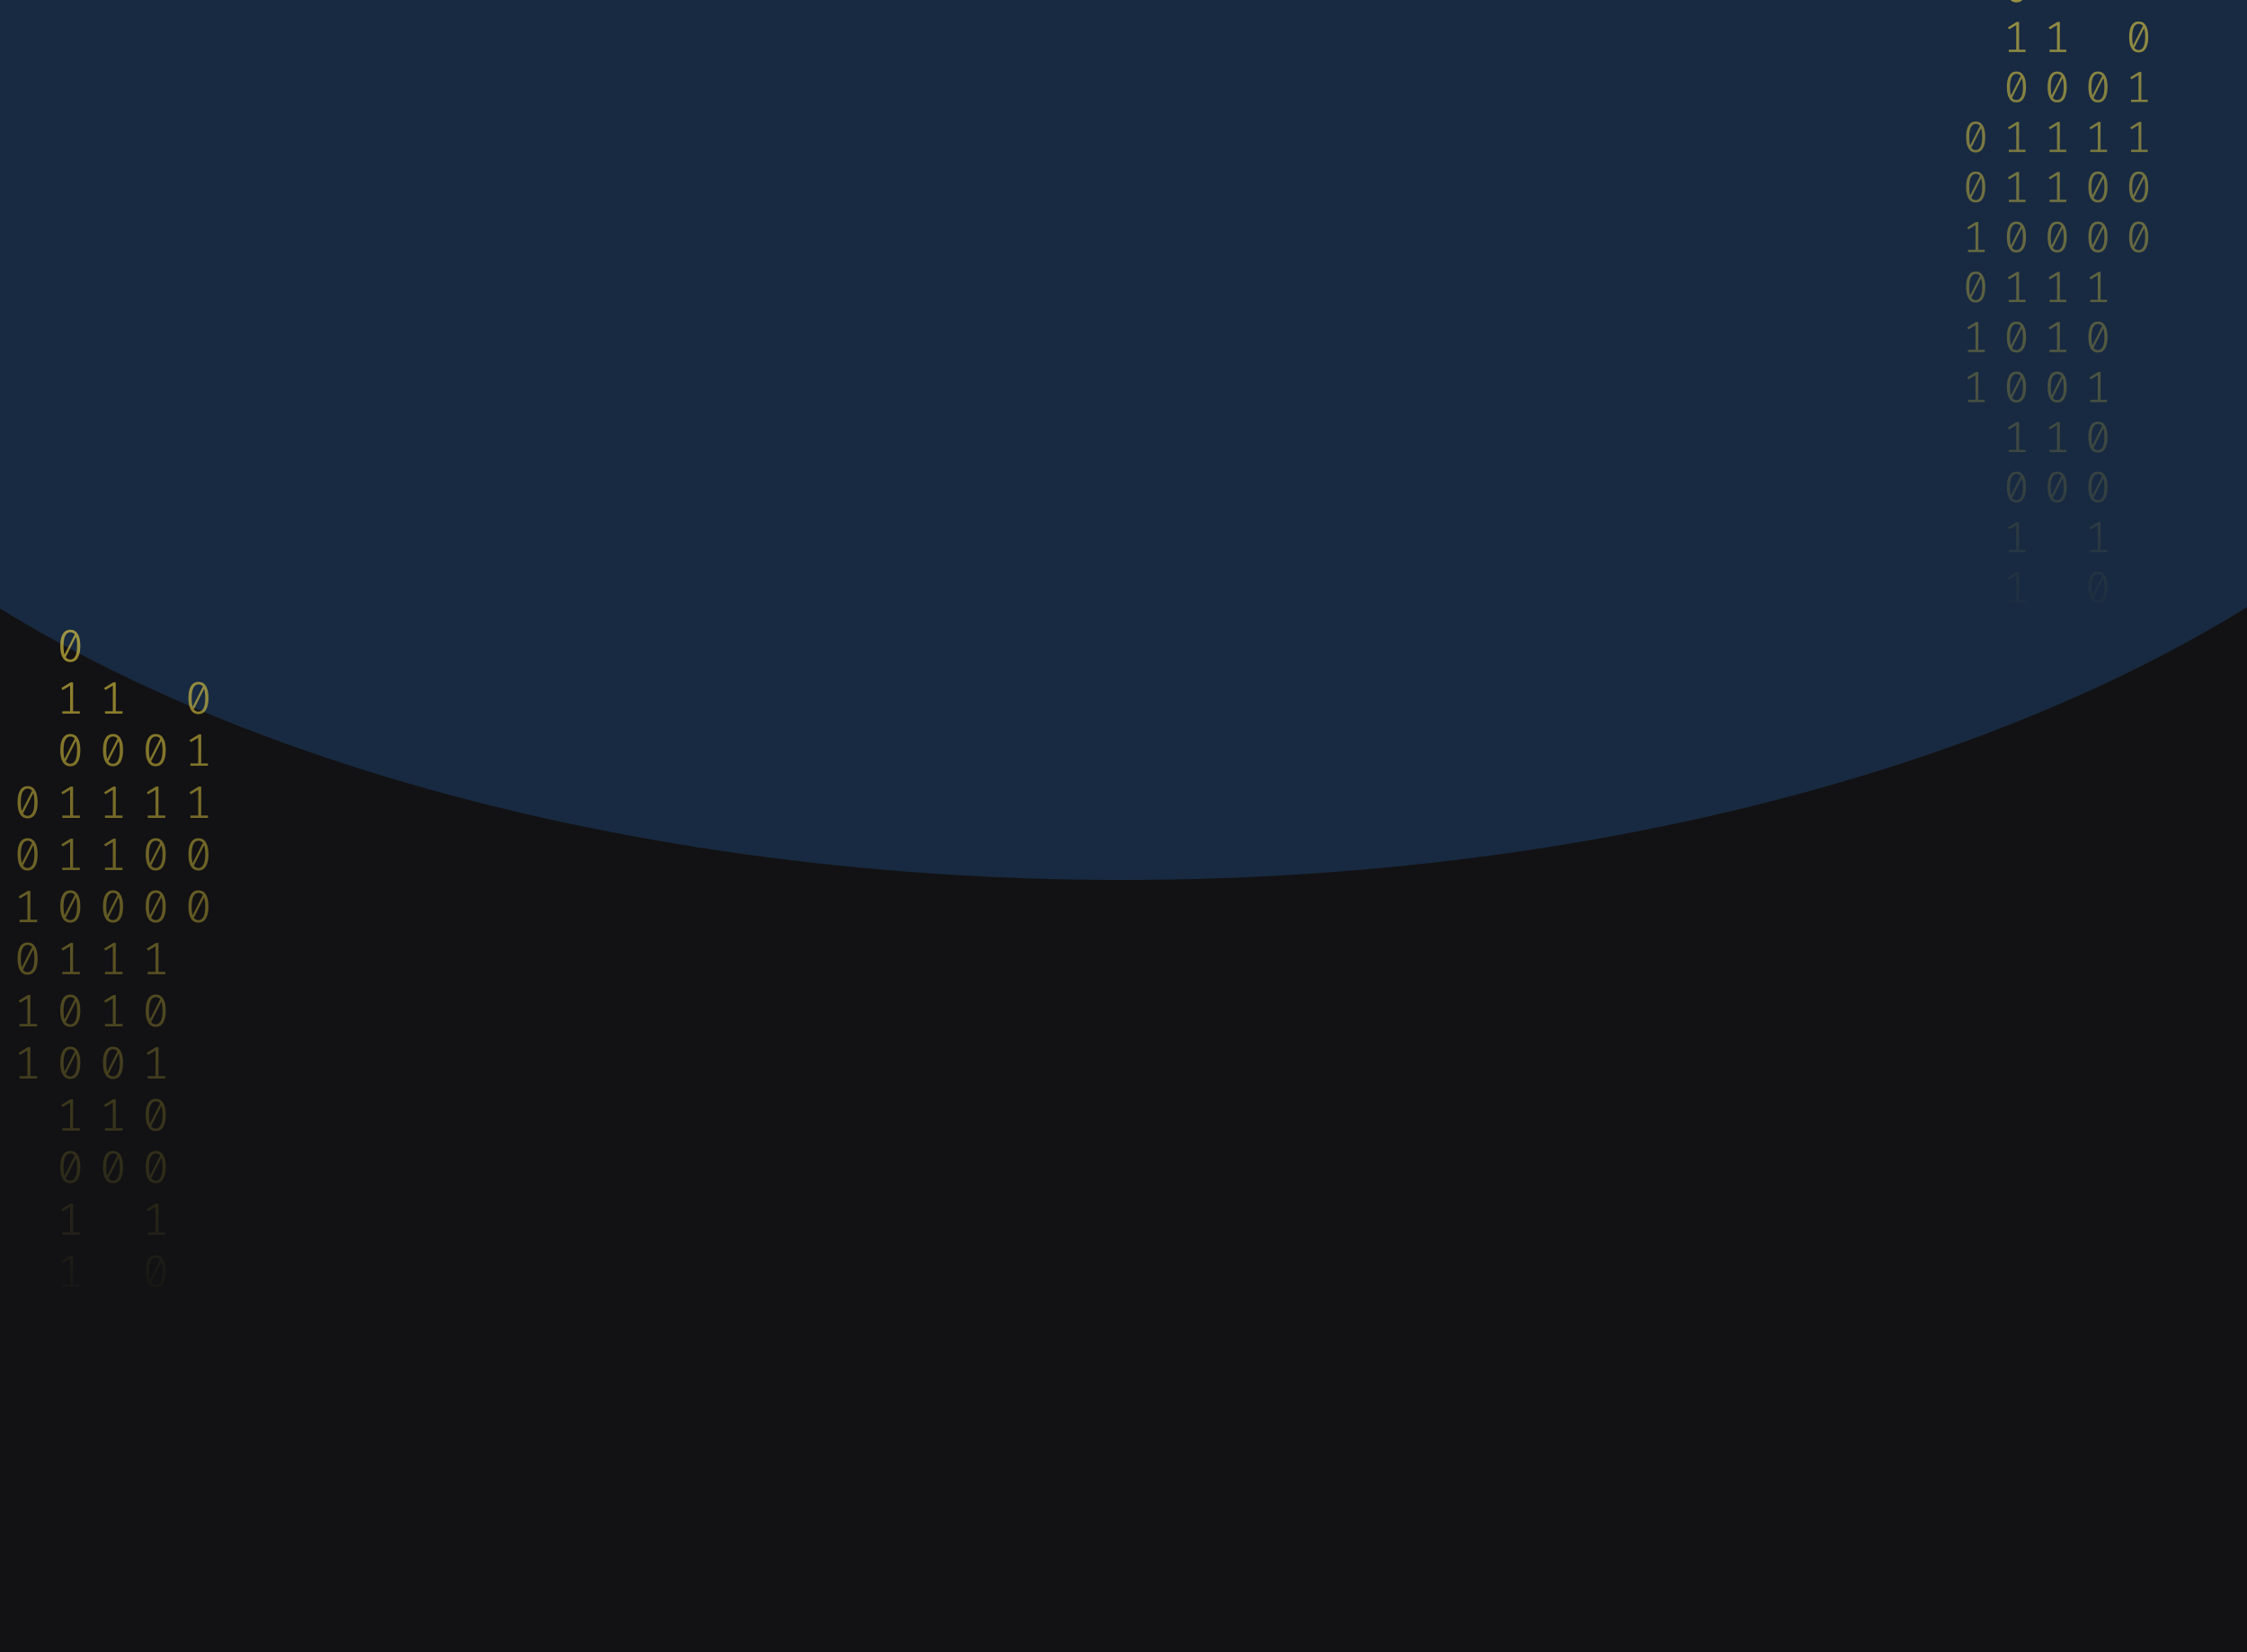 <svg width="1024" height="753" viewBox="0 0 1024 753" fill="none" xmlns="http://www.w3.org/2000/svg">
<g clip-path="url(#clip0_122_130)">
<rect width="1024" height="753" fill="#121214"/>
<g opacity="0.2" filter="url(#filter0_f_122_130)">
<ellipse cx="511.5" cy="51" rx="670.5" ry="350" fill="#338AF3"/>
</g>
<path d="M32.035 287C33.53 287 34.662 287.63 35.431 288.891C36.213 290.138 36.605 291.953 36.605 294.336C36.605 296.719 36.213 298.541 35.431 299.802C34.662 301.063 33.53 301.693 32.035 301.693C30.554 301.693 29.422 301.063 28.639 299.802C27.856 298.541 27.465 296.719 27.465 294.336C27.465 291.967 27.856 290.152 28.639 288.891C29.422 287.63 30.554 287 32.035 287ZM28.953 294.336C28.953 296.026 29.107 297.35 29.415 298.306L34.068 289.099C33.579 288.448 32.901 288.122 32.035 288.122C31.071 288.122 30.316 288.635 29.771 289.66C29.226 290.672 28.953 292.23 28.953 294.336ZM32.035 300.55C33.013 300.55 33.775 300.044 34.32 299.033C34.865 298.008 35.137 296.442 35.137 294.336C35.137 292.549 34.963 291.163 34.613 290.18L29.96 299.469C30.463 300.19 31.154 300.55 32.035 300.55Z" fill="url(#paint0_linear_122_130)" fill-opacity="0.6"/>
<path d="M33.293 324.135H36.374V325.236H28.387V324.135H31.951V312.455L28.555 314.471L27.968 313.536L32.161 310.959H33.293V324.135Z" fill="url(#paint1_linear_122_130)" fill-opacity="0.6"/>
<path d="M32.035 334.502C33.53 334.502 34.662 335.133 35.431 336.393C36.213 337.64 36.605 339.455 36.605 341.838C36.605 344.221 36.213 346.043 35.431 347.304C34.662 348.565 33.53 349.195 32.035 349.195C30.554 349.195 29.422 348.565 28.639 347.304C27.856 346.043 27.465 344.221 27.465 341.838C27.465 339.469 27.856 337.654 28.639 336.393C29.422 335.133 30.554 334.502 32.035 334.502ZM28.953 341.838C28.953 343.529 29.107 344.852 29.415 345.808L34.068 336.601C33.579 335.95 32.901 335.624 32.035 335.624C31.071 335.624 30.316 336.137 29.771 337.162C29.226 338.174 28.953 339.732 28.953 341.838ZM32.035 348.052C33.013 348.052 33.775 347.546 34.32 346.535C34.865 345.51 35.137 343.944 35.137 341.838C35.137 340.051 34.963 338.665 34.613 337.682L29.96 346.971C30.463 347.692 31.154 348.052 32.035 348.052Z" fill="url(#paint2_linear_122_130)" fill-opacity="0.6"/>
<path d="M33.293 371.637H36.374V372.738H28.387V371.637H31.951V359.957L28.555 361.973L27.968 361.038L32.161 358.461H33.293V371.637Z" fill="url(#paint3_linear_122_130)" fill-opacity="0.6"/>
<path d="M33.293 395.388H36.374V396.489H28.387V395.388H31.951V383.708L28.555 385.724L27.968 384.789L32.161 382.212H33.293V395.388Z" fill="url(#paint4_linear_122_130)" fill-opacity="0.6"/>
<path d="M32.035 405.755C33.53 405.755 34.662 406.386 35.431 407.646C36.213 408.893 36.605 410.708 36.605 413.091C36.605 415.474 36.213 417.296 35.431 418.557C34.662 419.818 33.53 420.448 32.035 420.448C30.554 420.448 29.422 419.818 28.639 418.557C27.856 417.296 27.465 415.474 27.465 413.091C27.465 410.722 27.856 408.907 28.639 407.646C29.422 406.386 30.554 405.755 32.035 405.755ZM28.953 413.091C28.953 414.782 29.107 416.105 29.415 417.061L34.068 407.854C33.579 407.203 32.901 406.878 32.035 406.878C31.071 406.878 30.316 407.39 29.771 408.415C29.226 409.427 28.953 410.985 28.953 413.091ZM32.035 419.305C33.013 419.305 33.775 418.8 34.32 417.788C34.865 416.763 35.137 415.197 35.137 413.091C35.137 411.304 34.963 409.919 34.613 408.935L29.96 418.225C30.463 418.945 31.154 419.305 32.035 419.305Z" fill="url(#paint5_linear_122_130)" fill-opacity="0.6"/>
<path d="M33.293 442.89H36.374V443.992H28.387V442.89H31.951V431.21L28.555 433.226L27.968 432.291L32.161 429.714H33.293V442.89Z" fill="url(#paint6_linear_122_130)" fill-opacity="0.6"/>
<path d="M32.035 453.257C33.53 453.257 34.662 453.888 35.431 455.149C36.213 456.396 36.605 458.211 36.605 460.594C36.605 462.977 36.213 464.798 35.431 466.059C34.662 467.32 33.53 467.95 32.035 467.95C30.554 467.95 29.422 467.32 28.639 466.059C27.856 464.798 27.465 462.977 27.465 460.594C27.465 458.224 27.856 456.409 28.639 455.149C29.422 453.888 30.554 453.257 32.035 453.257ZM28.953 460.594C28.953 462.284 29.107 463.607 29.415 464.563L34.068 455.356C33.579 454.705 32.901 454.38 32.035 454.38C31.071 454.38 30.316 454.892 29.771 455.918C29.226 456.929 28.953 458.488 28.953 460.594ZM32.035 466.807C33.013 466.807 33.775 466.302 34.32 465.29C34.865 464.265 35.137 462.699 35.137 460.594C35.137 458.806 34.963 457.421 34.613 456.437L29.96 465.727C30.463 466.447 31.154 466.807 32.035 466.807Z" fill="url(#paint7_linear_122_130)" fill-opacity="0.6"/>
<path d="M32.035 477.008C33.53 477.008 34.662 477.639 35.431 478.9C36.213 480.147 36.605 481.962 36.605 484.345C36.605 486.728 36.213 488.549 35.431 489.81C34.662 491.071 33.53 491.701 32.035 491.701C30.554 491.701 29.422 491.071 28.639 489.81C27.856 488.549 27.465 486.728 27.465 484.345C27.465 481.975 27.856 480.16 28.639 478.9C29.422 477.639 30.554 477.008 32.035 477.008ZM28.953 484.345C28.953 486.035 29.107 487.358 29.415 488.314L34.068 479.107C33.579 478.456 32.901 478.131 32.035 478.131C31.071 478.131 30.316 478.643 29.771 479.669C29.226 480.68 28.953 482.239 28.953 484.345ZM32.035 490.558C33.013 490.558 33.775 490.053 34.32 489.041C34.865 488.016 35.137 486.451 35.137 484.345C35.137 482.557 34.963 481.172 34.613 480.188L29.96 489.478C30.463 490.198 31.154 490.558 32.035 490.558Z" fill="url(#paint8_linear_122_130)" fill-opacity="0.6"/>
<path d="M33.293 514.143H36.374V515.245H28.387V514.143H31.951V502.464L28.555 504.48L27.968 503.544L32.161 500.967H33.293V514.143Z" fill="url(#paint9_linear_122_130)" fill-opacity="0.6"/>
<path d="M32.035 524.511C33.53 524.511 34.662 525.141 35.431 526.402C36.213 527.649 36.605 529.464 36.605 531.847C36.605 534.23 36.213 536.052 35.431 537.312C34.662 538.573 33.53 539.204 32.035 539.204C30.554 539.204 29.422 538.573 28.639 537.312C27.856 536.052 27.465 534.23 27.465 531.847C27.465 529.478 27.856 527.663 28.639 526.402C29.422 525.141 30.554 524.511 32.035 524.511ZM28.953 531.847C28.953 533.537 29.107 534.86 29.415 535.816L34.068 526.61C33.579 525.958 32.901 525.633 32.035 525.633C31.071 525.633 30.316 526.145 29.771 527.171C29.226 528.182 28.953 529.741 28.953 531.847ZM32.035 538.061C33.013 538.061 33.775 537.555 34.32 536.543C34.865 535.518 35.137 533.953 35.137 531.847C35.137 530.059 34.963 528.674 34.613 527.69L29.96 536.98C30.463 537.7 31.154 538.061 32.035 538.061Z" fill="url(#paint10_linear_122_130)" fill-opacity="0.6"/>
<path d="M33.293 561.645H36.374V562.747H28.387V561.645H31.951V549.966L28.555 551.982L27.968 551.046L32.161 548.469H33.293V561.645Z" fill="url(#paint11_linear_122_130)" fill-opacity="0.6"/>
<path d="M33.293 585.396H36.374V586.498H28.387V585.396H31.951V573.717L28.555 575.733L27.968 574.798L32.161 572.221H33.293V585.396Z" fill="url(#paint12_linear_122_130)" fill-opacity="0.6"/>
<path d="M70.965 334.502C72.46 334.502 73.592 335.133 74.361 336.393C75.144 337.64 75.535 339.455 75.535 341.838C75.535 344.221 75.144 346.043 74.361 347.304C73.592 348.565 72.46 349.195 70.965 349.195C69.484 349.195 68.352 348.565 67.569 347.304C66.787 346.043 66.395 344.221 66.395 341.838C66.395 339.469 66.787 337.654 67.569 336.393C68.352 335.133 69.484 334.502 70.965 334.502ZM67.884 341.838C67.884 343.529 68.037 344.852 68.345 345.808L72.999 336.601C72.509 335.95 71.832 335.624 70.965 335.624C70.001 335.624 69.246 336.137 68.701 337.162C68.156 338.174 67.884 339.732 67.884 341.838ZM70.965 348.052C71.943 348.052 72.705 347.546 73.25 346.535C73.795 345.51 74.067 343.944 74.067 341.838C74.067 340.051 73.893 338.665 73.543 337.682L68.89 346.971C69.393 347.692 70.085 348.052 70.965 348.052Z" fill="url(#paint13_linear_122_130)" fill-opacity="0.6"/>
<path d="M72.223 371.637H75.304V372.738H67.318V371.637H70.881V359.957L67.485 361.973L66.898 361.038L71.091 358.461H72.223V371.637Z" fill="url(#paint14_linear_122_130)" fill-opacity="0.6"/>
<path d="M70.965 382.004C72.46 382.004 73.592 382.635 74.361 383.895C75.144 385.142 75.535 386.957 75.535 389.34C75.535 391.723 75.144 393.545 74.361 394.806C73.592 396.067 72.46 396.697 70.965 396.697C69.484 396.697 68.352 396.067 67.569 394.806C66.787 393.545 66.395 391.723 66.395 389.34C66.395 386.971 66.787 385.156 67.569 383.895C68.352 382.635 69.484 382.004 70.965 382.004ZM67.884 389.34C67.884 391.031 68.037 392.354 68.345 393.31L72.999 384.103C72.509 383.452 71.832 383.126 70.965 383.126C70.001 383.126 69.246 383.639 68.701 384.664C68.156 385.676 67.884 387.234 67.884 389.34ZM70.965 395.554C71.943 395.554 72.705 395.049 73.25 394.037C73.795 393.012 74.067 391.446 74.067 389.34C74.067 387.553 73.893 386.168 73.543 385.184L68.89 394.474C69.393 395.194 70.085 395.554 70.965 395.554Z" fill="url(#paint15_linear_122_130)" fill-opacity="0.6"/>
<path d="M70.965 405.755C72.46 405.755 73.592 406.386 74.361 407.646C75.144 408.893 75.535 410.708 75.535 413.091C75.535 415.474 75.144 417.296 74.361 418.557C73.592 419.818 72.46 420.448 70.965 420.448C69.484 420.448 68.352 419.818 67.569 418.557C66.787 417.296 66.395 415.474 66.395 413.091C66.395 410.722 66.787 408.907 67.569 407.646C68.352 406.386 69.484 405.755 70.965 405.755ZM67.884 413.091C67.884 414.782 68.037 416.105 68.345 417.061L72.999 407.854C72.509 407.203 71.832 406.878 70.965 406.878C70.001 406.878 69.246 407.39 68.701 408.415C68.156 409.427 67.884 410.985 67.884 413.091ZM70.965 419.305C71.943 419.305 72.705 418.8 73.25 417.788C73.795 416.763 74.067 415.197 74.067 413.091C74.067 411.304 73.893 409.919 73.543 408.935L68.89 418.225C69.393 418.945 70.085 419.305 70.965 419.305Z" fill="url(#paint16_linear_122_130)" fill-opacity="0.6"/>
<path d="M72.223 442.89H75.304V443.992H67.318V442.89H70.881V431.21L67.485 433.226L66.898 432.291L71.091 429.714H72.223V442.89Z" fill="url(#paint17_linear_122_130)" fill-opacity="0.6"/>
<path d="M70.965 453.257C72.46 453.257 73.592 453.888 74.361 455.149C75.144 456.396 75.535 458.211 75.535 460.594C75.535 462.977 75.144 464.798 74.361 466.059C73.592 467.32 72.46 467.95 70.965 467.95C69.484 467.95 68.352 467.32 67.569 466.059C66.787 464.798 66.395 462.977 66.395 460.594C66.395 458.224 66.787 456.409 67.569 455.149C68.352 453.888 69.484 453.257 70.965 453.257ZM67.884 460.594C67.884 462.284 68.037 463.607 68.345 464.563L72.999 455.356C72.509 454.705 71.832 454.38 70.965 454.38C70.001 454.38 69.246 454.892 68.701 455.918C68.156 456.929 67.884 458.488 67.884 460.594ZM70.965 466.807C71.943 466.807 72.705 466.302 73.25 465.29C73.795 464.265 74.067 462.699 74.067 460.594C74.067 458.806 73.893 457.421 73.543 456.437L68.89 465.727C69.393 466.447 70.085 466.807 70.965 466.807Z" fill="url(#paint18_linear_122_130)" fill-opacity="0.6"/>
<path d="M72.223 490.392H75.304V491.494H67.318V490.392H70.881V478.713L67.485 480.728L66.898 479.793L71.091 477.216H72.223V490.392Z" fill="url(#paint19_linear_122_130)" fill-opacity="0.6"/>
<path d="M70.965 500.76C72.46 500.76 73.592 501.39 74.361 502.651C75.144 503.898 75.535 505.713 75.535 508.096C75.535 510.479 75.144 512.301 74.361 513.561C73.592 514.822 72.46 515.453 70.965 515.453C69.484 515.453 68.352 514.822 67.569 513.561C66.787 512.301 66.395 510.479 66.395 508.096C66.395 505.726 66.787 503.911 67.569 502.651C68.352 501.39 69.484 500.76 70.965 500.76ZM67.884 508.096C67.884 509.786 68.037 511.109 68.345 512.065L72.999 502.859C72.509 502.207 71.832 501.882 70.965 501.882C70.001 501.882 69.246 502.394 68.701 503.42C68.156 504.431 67.884 505.99 67.884 508.096ZM70.965 514.31C71.943 514.31 72.705 513.804 73.25 512.792C73.795 511.767 74.067 510.202 74.067 508.096C74.067 506.308 73.893 504.923 73.543 503.939L68.89 513.229C69.393 513.949 70.085 514.31 70.965 514.31Z" fill="url(#paint20_linear_122_130)" fill-opacity="0.6"/>
<path d="M70.965 524.511C72.46 524.511 73.592 525.141 74.361 526.402C75.144 527.649 75.535 529.464 75.535 531.847C75.535 534.23 75.144 536.052 74.361 537.312C73.592 538.573 72.46 539.204 70.965 539.204C69.484 539.204 68.352 538.573 67.569 537.312C66.787 536.052 66.395 534.23 66.395 531.847C66.395 529.478 66.787 527.663 67.569 526.402C68.352 525.141 69.484 524.511 70.965 524.511ZM67.884 531.847C67.884 533.537 68.037 534.86 68.345 535.816L72.999 526.61C72.509 525.958 71.832 525.633 70.965 525.633C70.001 525.633 69.246 526.145 68.701 527.171C68.156 528.182 67.884 529.741 67.884 531.847ZM70.965 538.061C71.943 538.061 72.705 537.555 73.25 536.543C73.795 535.518 74.067 533.953 74.067 531.847C74.067 530.059 73.893 528.674 73.543 527.69L68.89 536.98C69.393 537.7 70.085 538.061 70.965 538.061Z" fill="url(#paint21_linear_122_130)" fill-opacity="0.6"/>
<path d="M72.223 561.645H75.304V562.747H67.318V561.645H70.881V549.966L67.485 551.982L66.898 551.046L71.091 548.469H72.223V561.645Z" fill="url(#paint22_linear_122_130)" fill-opacity="0.6"/>
<path d="M70.965 572.013C72.46 572.013 73.592 572.643 74.361 573.904C75.144 575.151 75.535 576.966 75.535 579.349C75.535 581.732 75.144 583.554 74.361 584.815C73.592 586.075 72.46 586.706 70.965 586.706C69.484 586.706 68.352 586.075 67.569 584.815C66.787 583.554 66.395 581.732 66.395 579.349C66.395 576.98 66.787 575.165 67.569 573.904C68.352 572.643 69.484 572.013 70.965 572.013ZM67.884 579.349C67.884 581.039 68.037 582.362 68.345 583.318L72.999 574.112C72.509 573.461 71.832 573.135 70.965 573.135C70.001 573.135 69.246 573.648 68.701 574.673C68.156 575.684 67.884 577.243 67.884 579.349ZM70.965 585.563C71.943 585.563 72.705 585.057 73.25 584.046C73.795 583.02 74.067 581.455 74.067 579.349C74.067 577.562 73.893 576.176 73.543 575.192L68.89 584.482C69.393 585.202 70.085 585.563 70.965 585.563Z" fill="url(#paint23_linear_122_130)" fill-opacity="0.6"/>
<path d="M72.223 609.148H75.304V610.249H67.318V609.148H70.881V597.468L67.485 599.484L66.898 598.549L71.091 595.972H72.223V609.148Z" fill="url(#paint24_linear_122_130)" fill-opacity="0.6"/>
<path d="M72.223 632.899H75.304V634H67.318V632.899H70.881V621.219L67.485 623.235L66.898 622.3L71.091 619.723H72.223V632.899Z" fill="url(#paint25_linear_122_130)" fill-opacity="0.6"/>
<path d="M12.57 358.253C14.065 358.253 15.197 358.884 15.966 360.144C16.748 361.391 17.14 363.206 17.14 365.589C17.14 367.972 16.748 369.794 15.966 371.055C15.197 372.316 14.065 372.946 12.57 372.946C11.088 372.946 9.956 372.316 9.174 371.055C8.391 369.794 8 367.972 8 365.589C8 363.22 8.391 361.405 9.174 360.144C9.956 358.884 11.088 358.253 12.57 358.253ZM9.488 365.589C9.488 367.28 9.642 368.603 9.95 369.559L14.603 360.352C14.114 359.701 13.436 359.375 12.57 359.375C11.605 359.375 10.851 359.888 10.306 360.913C9.761 361.925 9.488 363.483 9.488 365.589ZM12.57 371.803C13.548 371.803 14.31 371.297 14.855 370.286C15.4 369.261 15.672 367.695 15.672 365.589C15.672 363.802 15.498 362.417 15.148 361.433L10.495 370.722C10.998 371.443 11.689 371.803 12.57 371.803Z" fill="url(#paint26_linear_122_130)" fill-opacity="0.6"/>
<path d="M12.57 382.004C14.065 382.004 15.197 382.635 15.966 383.895C16.748 385.142 17.14 386.957 17.14 389.34C17.14 391.723 16.748 393.545 15.966 394.806C15.197 396.067 14.065 396.697 12.57 396.697C11.088 396.697 9.956 396.067 9.174 394.806C8.391 393.545 8 391.723 8 389.34C8 386.971 8.391 385.156 9.174 383.895C9.956 382.635 11.088 382.004 12.57 382.004ZM9.488 389.34C9.488 391.031 9.642 392.354 9.95 393.31L14.603 384.103C14.114 383.452 13.436 383.126 12.57 383.126C11.605 383.126 10.851 383.639 10.306 384.664C9.761 385.676 9.488 387.234 9.488 389.34ZM12.57 395.554C13.548 395.554 14.31 395.049 14.855 394.037C15.4 393.012 15.672 391.446 15.672 389.34C15.672 387.553 15.498 386.168 15.148 385.184L10.495 394.474C10.998 395.194 11.689 395.554 12.57 395.554Z" fill="url(#paint27_linear_122_130)" fill-opacity="0.6"/>
<path d="M13.828 419.139H16.909V420.24H8.922V419.139H12.486V407.459L9.09 409.475L8.503 408.54L12.696 405.963H13.828V419.139Z" fill="url(#paint28_linear_122_130)" fill-opacity="0.6"/>
<path d="M12.57 429.506C14.065 429.506 15.197 430.137 15.966 431.398C16.748 432.644 17.14 434.459 17.14 436.842C17.14 439.225 16.748 441.047 15.966 442.308C15.197 443.569 14.065 444.199 12.57 444.199C11.088 444.199 9.956 443.569 9.174 442.308C8.391 441.047 8 439.225 8 436.842C8 434.473 8.391 432.658 9.174 431.398C9.956 430.137 11.088 429.506 12.57 429.506ZM9.488 436.842C9.488 438.533 9.642 439.856 9.95 440.812L14.603 431.605C14.114 430.954 13.436 430.629 12.57 430.629C11.605 430.629 10.851 431.141 10.306 432.166C9.761 433.178 9.488 434.737 9.488 436.842ZM12.57 443.056C13.548 443.056 14.31 442.551 14.855 441.539C15.4 440.514 15.672 438.948 15.672 436.842C15.672 435.055 15.498 433.67 15.148 432.686L10.495 441.976C10.998 442.696 11.689 443.056 12.57 443.056Z" fill="url(#paint29_linear_122_130)" fill-opacity="0.6"/>
<path d="M13.828 466.641H16.909V467.743H8.922V466.641H12.486V454.962L9.09 456.977L8.503 456.042L12.696 453.465H13.828V466.641Z" fill="url(#paint30_linear_122_130)" fill-opacity="0.6"/>
<path d="M13.828 490.392H16.909V491.494H8.922V490.392H12.486V478.713L9.09 480.728L8.503 479.793L12.696 477.216H13.828V490.392Z" fill="url(#paint31_linear_122_130)" fill-opacity="0.6"/>
<path d="M52.758 324.135H55.839V325.236H47.852V324.135H51.416V312.455L48.02 314.471L47.433 313.536L51.626 310.959H52.758V324.135Z" fill="url(#paint32_linear_122_130)" fill-opacity="0.6"/>
<path d="M51.5 334.502C52.995 334.502 54.127 335.133 54.896 336.393C55.678 337.64 56.07 339.455 56.07 341.838C56.07 344.221 55.678 346.043 54.896 347.304C54.127 348.565 52.995 349.195 51.5 349.195C50.019 349.195 48.887 348.565 48.104 347.304C47.322 346.043 46.93 344.221 46.93 341.838C46.93 339.469 47.322 337.654 48.104 336.393C48.887 335.133 50.019 334.502 51.5 334.502ZM48.419 341.838C48.419 343.529 48.572 344.852 48.88 345.808L53.533 336.601C53.044 335.95 52.366 335.624 51.5 335.624C50.536 335.624 49.781 336.137 49.236 337.162C48.691 338.174 48.419 339.732 48.419 341.838ZM51.5 348.052C52.478 348.052 53.24 347.546 53.785 346.535C54.33 345.51 54.602 343.944 54.602 341.838C54.602 340.051 54.428 338.665 54.078 337.682L49.425 346.971C49.928 347.692 50.62 348.052 51.5 348.052Z" fill="url(#paint33_linear_122_130)" fill-opacity="0.6"/>
<path d="M52.758 371.637H55.839V372.738H47.852V371.637H51.416V359.957L48.02 361.973L47.433 361.038L51.626 358.461H52.758V371.637Z" fill="url(#paint34_linear_122_130)" fill-opacity="0.6"/>
<path d="M52.758 395.388H55.839V396.489H47.852V395.388H51.416V383.708L48.02 385.724L47.433 384.789L51.626 382.212H52.758V395.388Z" fill="url(#paint35_linear_122_130)" fill-opacity="0.6"/>
<path d="M51.5 405.755C52.995 405.755 54.127 406.386 54.896 407.646C55.678 408.893 56.07 410.708 56.07 413.091C56.07 415.474 55.678 417.296 54.896 418.557C54.127 419.818 52.995 420.448 51.5 420.448C50.019 420.448 48.887 419.818 48.104 418.557C47.322 417.296 46.93 415.474 46.93 413.091C46.93 410.722 47.322 408.907 48.104 407.646C48.887 406.386 50.019 405.755 51.5 405.755ZM48.419 413.091C48.419 414.782 48.572 416.105 48.88 417.061L53.533 407.854C53.044 407.203 52.366 406.878 51.5 406.878C50.536 406.878 49.781 407.39 49.236 408.415C48.691 409.427 48.419 410.985 48.419 413.091ZM51.5 419.305C52.478 419.305 53.24 418.8 53.785 417.788C54.33 416.763 54.602 415.197 54.602 413.091C54.602 411.304 54.428 409.919 54.078 408.935L49.425 418.225C49.928 418.945 50.62 419.305 51.5 419.305Z" fill="url(#paint36_linear_122_130)" fill-opacity="0.6"/>
<path d="M52.758 442.89H55.839V443.992H47.852V442.89H51.416V431.21L48.02 433.226L47.433 432.291L51.626 429.714H52.758V442.89Z" fill="url(#paint37_linear_122_130)" fill-opacity="0.6"/>
<path d="M52.758 466.641H55.839V467.743H47.852V466.641H51.416V454.962L48.02 456.977L47.433 456.042L51.626 453.465H52.758V466.641Z" fill="url(#paint38_linear_122_130)" fill-opacity="0.6"/>
<path d="M51.5 477.008C52.995 477.008 54.127 477.639 54.896 478.9C55.678 480.147 56.07 481.962 56.07 484.345C56.07 486.728 55.678 488.549 54.896 489.81C54.127 491.071 52.995 491.701 51.5 491.701C50.019 491.701 48.887 491.071 48.104 489.81C47.322 488.549 46.93 486.728 46.93 484.345C46.93 481.975 47.322 480.16 48.104 478.9C48.887 477.639 50.019 477.008 51.5 477.008ZM48.419 484.345C48.419 486.035 48.572 487.358 48.88 488.314L53.533 479.107C53.044 478.456 52.366 478.131 51.5 478.131C50.536 478.131 49.781 478.643 49.236 479.669C48.691 480.68 48.419 482.239 48.419 484.345ZM51.5 490.558C52.478 490.558 53.24 490.053 53.785 489.041C54.33 488.016 54.602 486.451 54.602 484.345C54.602 482.557 54.428 481.172 54.078 480.188L49.425 489.478C49.928 490.198 50.62 490.558 51.5 490.558Z" fill="url(#paint39_linear_122_130)" fill-opacity="0.6"/>
<path d="M52.758 514.143H55.839V515.245H47.852V514.143H51.416V502.464L48.02 504.48L47.433 503.544L51.626 500.967H52.758V514.143Z" fill="url(#paint40_linear_122_130)" fill-opacity="0.6"/>
<path d="M51.5 524.511C52.995 524.511 54.127 525.141 54.896 526.402C55.678 527.649 56.07 529.464 56.07 531.847C56.07 534.23 55.678 536.052 54.896 537.312C54.127 538.573 52.995 539.204 51.5 539.204C50.019 539.204 48.887 538.573 48.104 537.312C47.322 536.052 46.93 534.23 46.93 531.847C46.93 529.478 47.322 527.663 48.104 526.402C48.887 525.141 50.019 524.511 51.5 524.511ZM48.419 531.847C48.419 533.537 48.572 534.86 48.88 535.816L53.533 526.61C53.044 525.958 52.366 525.633 51.5 525.633C50.536 525.633 49.781 526.145 49.236 527.171C48.691 528.182 48.419 529.741 48.419 531.847ZM51.5 538.061C52.478 538.061 53.24 537.555 53.785 536.543C54.33 535.518 54.602 533.953 54.602 531.847C54.602 530.059 54.428 528.674 54.078 527.69L49.425 536.98C49.928 537.7 50.62 538.061 51.5 538.061Z" fill="url(#paint41_linear_122_130)" fill-opacity="0.6"/>
<path d="M90.43 310.751C91.925 310.751 93.058 311.381 93.826 312.642C94.609 313.889 95 315.704 95 318.087C95 320.47 94.609 322.292 93.826 323.553C93.058 324.814 91.925 325.444 90.43 325.444C88.949 325.444 87.817 324.814 87.034 323.553C86.252 322.292 85.86 320.47 85.86 318.087C85.86 315.718 86.252 313.903 87.034 312.642C87.817 311.381 88.949 310.751 90.43 310.751ZM87.349 318.087C87.349 319.777 87.502 321.101 87.81 322.057L92.464 312.85C91.974 312.199 91.297 311.873 90.43 311.873C89.466 311.873 88.711 312.386 88.166 313.411C87.621 314.423 87.349 315.981 87.349 318.087ZM90.43 324.301C91.408 324.301 92.17 323.795 92.715 322.784C93.26 321.759 93.533 320.193 93.533 318.087C93.533 316.3 93.358 314.914 93.009 313.931L88.355 323.22C88.858 323.941 89.55 324.301 90.43 324.301Z" fill="url(#paint42_linear_122_130)" fill-opacity="0.6"/>
<path d="M91.688 347.886H94.769V348.987H86.783V347.886H90.346V336.206L86.95 338.222L86.364 337.287L90.556 334.71H91.688V347.886Z" fill="url(#paint43_linear_122_130)" fill-opacity="0.6"/>
<path d="M91.688 371.637H94.769V372.738H86.783V371.637H90.346V359.957L86.95 361.973L86.364 361.038L90.556 358.461H91.688V371.637Z" fill="url(#paint44_linear_122_130)" fill-opacity="0.6"/>
<path d="M90.43 382.004C91.925 382.004 93.058 382.635 93.826 383.895C94.609 385.142 95 386.957 95 389.34C95 391.723 94.609 393.545 93.826 394.806C93.058 396.067 91.925 396.697 90.43 396.697C88.949 396.697 87.817 396.067 87.034 394.806C86.252 393.545 85.86 391.723 85.86 389.34C85.86 386.971 86.252 385.156 87.034 383.895C87.817 382.635 88.949 382.004 90.43 382.004ZM87.349 389.34C87.349 391.031 87.502 392.354 87.81 393.31L92.464 384.103C91.974 383.452 91.297 383.126 90.43 383.126C89.466 383.126 88.711 383.639 88.166 384.664C87.621 385.676 87.349 387.234 87.349 389.34ZM90.43 395.554C91.408 395.554 92.17 395.049 92.715 394.037C93.26 393.012 93.533 391.446 93.533 389.34C93.533 387.553 93.358 386.168 93.009 385.184L88.355 394.474C88.858 395.194 89.55 395.554 90.43 395.554Z" fill="url(#paint45_linear_122_130)" fill-opacity="0.6"/>
<path d="M90.43 405.755C91.925 405.755 93.058 406.386 93.826 407.646C94.609 408.893 95 410.708 95 413.091C95 415.474 94.609 417.296 93.826 418.557C93.058 419.818 91.925 420.448 90.43 420.448C88.949 420.448 87.817 419.818 87.034 418.557C86.252 417.296 85.86 415.474 85.86 413.091C85.86 410.722 86.252 408.907 87.034 407.646C87.817 406.386 88.949 405.755 90.43 405.755ZM87.349 413.091C87.349 414.782 87.502 416.105 87.81 417.061L92.464 407.854C91.974 407.203 91.297 406.878 90.43 406.878C89.466 406.878 88.711 407.39 88.166 408.415C87.621 409.427 87.349 410.985 87.349 413.091ZM90.43 419.305C91.408 419.305 92.17 418.8 92.715 417.788C93.26 416.763 93.533 415.197 93.533 413.091C93.533 411.304 93.358 409.919 93.009 408.935L88.355 418.225C88.858 418.945 89.55 419.305 90.43 419.305Z" fill="url(#paint46_linear_122_130)" fill-opacity="0.6"/>
<g opacity="0.6">
<path d="M918.93 -13C920.356 -13 921.436 -12.395 922.17 -11.185C922.916 -9.989 923.29 -8.247 923.29 -5.96C923.29 -3.673 922.916 -1.925 922.17 -0.715C921.436 0.495 920.356 1.1 918.93 1.1C917.517 1.1 916.437 0.495 915.69 -0.715C914.943 -1.925 914.57 -3.673 914.57 -5.96C914.57 -8.233 914.943 -9.975 915.69 -11.185C916.437 -12.395 917.517 -13 918.93 -13ZM915.99 -5.96C915.99 -4.338 916.137 -3.068 916.43 -2.151L920.87 -10.986C920.403 -11.611 919.756 -11.923 918.93 -11.923C918.01 -11.923 917.29 -11.431 916.77 -10.447C916.25 -9.477 915.99 -7.981 915.99 -5.96ZM918.93 0.003C919.863 0.003 920.59 -0.482 921.11 -1.453C921.63 -2.436 921.89 -3.939 921.89 -5.96C921.89 -7.675 921.723 -9.005 921.39 -9.949L916.95 -1.034C917.43 -0.342 918.09 0.003 918.93 0.003Z" fill="url(#paint47_linear_122_130)"/>
<path d="M920.13 22.637H923.07V23.694H915.45V22.637H918.85V11.428L915.61 13.363L915.05 12.465L919.05 9.992H920.13V22.637Z" fill="url(#paint48_linear_122_130)"/>
<path d="M918.93 32.586C920.356 32.586 921.436 33.191 922.17 34.401C922.916 35.597 923.29 37.339 923.29 39.626C923.29 41.913 922.916 43.661 922.17 44.871C921.436 46.081 920.356 46.686 918.93 46.686C917.517 46.686 916.437 46.081 915.69 44.871C914.943 43.661 914.57 41.913 914.57 39.626C914.57 37.352 914.943 35.61 915.69 34.401C916.437 33.191 917.517 32.586 918.93 32.586ZM915.99 39.626C915.99 41.248 916.137 42.518 916.43 43.435L920.87 34.6C920.403 33.975 919.756 33.663 918.93 33.663C918.01 33.663 917.29 34.154 916.77 35.138C916.25 36.109 915.99 37.605 915.99 39.626ZM918.93 45.589C919.863 45.589 920.59 45.104 921.11 44.133C921.63 43.149 921.89 41.647 921.89 39.626C921.89 37.911 921.723 36.581 921.39 35.637L916.95 44.552C917.43 45.243 918.09 45.589 918.93 45.589Z" fill="url(#paint49_linear_122_130)"/>
<path d="M920.13 68.222H923.07V69.279H915.45V68.222H918.85V57.014L915.61 58.948L915.05 58.051L919.05 55.578H920.13V68.222Z" fill="url(#paint50_linear_122_130)"/>
<path d="M920.13 91.015H923.07V92.072H915.45V91.015H918.85V79.807L915.61 81.741L915.05 80.844L919.05 78.371H920.13V91.015Z" fill="url(#paint51_linear_122_130)"/>
<path d="M918.93 100.964C920.356 100.964 921.436 101.569 922.17 102.779C922.916 103.976 923.29 105.717 923.29 108.004C923.29 110.291 922.916 112.039 922.17 113.249C921.436 114.459 920.356 115.064 918.93 115.064C917.517 115.064 916.437 114.459 915.69 113.249C914.943 112.039 914.57 110.291 914.57 108.004C914.57 105.731 914.943 103.989 915.69 102.779C916.437 101.569 917.517 100.964 918.93 100.964ZM915.99 108.004C915.99 109.626 916.137 110.896 916.43 111.813L920.87 102.978C920.403 102.353 919.756 102.041 918.93 102.041C918.01 102.041 917.29 102.533 916.77 103.517C916.25 104.487 915.99 105.983 915.99 108.004ZM918.93 113.967C919.863 113.967 920.59 113.482 921.11 112.511C921.63 111.528 921.89 110.025 921.89 108.004C921.89 106.289 921.723 104.959 921.39 104.015L916.95 112.93C917.43 113.622 918.09 113.967 918.93 113.967Z" fill="url(#paint52_linear_122_130)"/>
<path d="M920.13 136.601H923.07V137.658H915.45V136.601H918.85V125.392L915.61 127.327L915.05 126.429L919.05 123.956H920.13V136.601Z" fill="url(#paint53_linear_122_130)"/>
<path d="M918.93 146.55C920.356 146.55 921.436 147.155 922.17 148.365C922.916 149.561 923.29 151.303 923.29 153.59C923.29 155.877 922.916 157.625 922.17 158.835C921.436 160.045 920.356 160.65 918.93 160.65C917.517 160.65 916.437 160.045 915.69 158.835C914.943 157.625 914.57 155.877 914.57 153.59C914.57 151.316 914.943 149.574 915.69 148.365C916.437 147.155 917.517 146.55 918.93 146.55ZM915.99 153.59C915.99 155.212 916.137 156.482 916.43 157.399L920.87 148.564C920.403 147.939 919.756 147.627 918.93 147.627C918.01 147.627 917.29 148.119 916.77 149.102C916.25 150.073 915.99 151.569 915.99 153.59ZM918.93 159.553C919.863 159.553 920.59 159.068 921.11 158.097C921.63 157.113 921.89 155.611 921.89 153.59C921.89 151.875 921.723 150.545 921.39 149.601L916.95 158.516C917.43 159.207 918.09 159.553 918.93 159.553Z" fill="url(#paint54_linear_122_130)"/>
<path d="M918.93 169.342C920.356 169.342 921.436 169.947 922.17 171.157C922.916 172.354 923.29 174.096 923.29 176.383C923.29 178.669 922.916 180.418 922.17 181.628C921.436 182.838 920.356 183.443 918.93 183.443C917.517 183.443 916.437 182.838 915.69 181.628C914.943 180.418 914.57 178.669 914.57 176.383C914.57 174.109 914.943 172.367 915.69 171.157C916.437 169.947 917.517 169.342 918.93 169.342ZM915.99 176.383C915.99 178.005 916.137 179.274 916.43 180.192L920.87 171.357C920.403 170.732 919.756 170.419 918.93 170.419C918.01 170.419 917.29 170.911 916.77 171.895C916.25 172.866 915.99 174.362 915.99 176.383ZM918.93 182.346C919.863 182.346 920.59 181.86 921.11 180.89C921.63 179.906 921.89 178.404 921.89 176.383C921.89 174.667 921.723 173.338 921.39 172.394L916.95 181.309C917.43 182 918.09 182.346 918.93 182.346Z" fill="url(#paint55_linear_122_130)"/>
<path d="M920.13 204.979H923.07V206.036H915.45V204.979H918.85V193.771L915.61 195.705L915.05 194.808L919.05 192.335H920.13V204.979Z" fill="url(#paint56_linear_122_130)"/>
<path d="M918.93 214.928C920.356 214.928 921.436 215.533 922.17 216.743C922.916 217.94 923.29 219.681 923.29 221.968C923.29 224.255 922.916 226.003 922.17 227.213C921.436 228.423 920.356 229.028 918.93 229.028C917.517 229.028 916.437 228.423 915.69 227.213C914.943 226.003 914.57 224.255 914.57 221.968C914.57 219.695 914.943 217.953 915.69 216.743C916.437 215.533 917.517 214.928 918.93 214.928ZM915.99 221.968C915.99 223.59 916.137 224.86 916.43 225.777L920.87 216.942C920.403 216.317 919.756 216.005 918.93 216.005C918.01 216.005 917.29 216.497 916.77 217.481C916.25 218.451 915.99 219.947 915.99 221.968ZM918.93 227.931C919.863 227.931 920.59 227.446 921.11 226.475C921.63 225.492 921.89 223.989 921.89 221.968C921.89 220.253 921.723 218.923 921.39 217.979L916.95 226.894C917.43 227.586 918.09 227.931 918.93 227.931Z" fill="url(#paint57_linear_122_130)"/>
<path d="M920.13 250.565H923.07V251.622H915.45V250.565H918.85V239.356L915.61 241.291L915.05 240.393L919.05 237.92H920.13V250.565Z" fill="url(#paint58_linear_122_130)"/>
<path d="M920.13 273.357H923.07V274.414H915.45V273.357H918.85V262.149L915.61 264.084L915.05 263.186L919.05 260.713H920.13V273.357Z" fill="url(#paint59_linear_122_130)"/>
<path d="M956.07 32.586C957.497 32.586 958.577 33.191 959.31 34.401C960.057 35.597 960.43 37.339 960.43 39.626C960.43 41.913 960.057 43.661 959.31 44.871C958.577 46.081 957.497 46.686 956.07 46.686C954.657 46.686 953.577 46.081 952.83 44.871C952.084 43.661 951.71 41.913 951.71 39.626C951.71 37.352 952.084 35.61 952.83 34.401C953.577 33.191 954.657 32.586 956.07 32.586ZM953.13 39.626C953.13 41.248 953.277 42.518 953.57 43.435L958.01 34.6C957.543 33.975 956.897 33.663 956.07 33.663C955.15 33.663 954.43 34.154 953.91 35.138C953.39 36.109 953.13 37.605 953.13 39.626ZM956.07 45.589C957.003 45.589 957.73 45.104 958.25 44.133C958.77 43.149 959.03 41.647 959.03 39.626C959.03 37.911 958.863 36.581 958.53 35.637L954.09 44.552C954.57 45.243 955.23 45.589 956.07 45.589Z" fill="url(#paint60_linear_122_130)"/>
<path d="M957.27 68.222H960.21V69.279H952.59V68.222H955.99V57.014L952.75 58.948L952.19 58.051L956.19 55.578H957.27V68.222Z" fill="url(#paint61_linear_122_130)"/>
<path d="M956.07 78.171C957.497 78.171 958.577 78.776 959.31 79.986C960.057 81.183 960.43 82.924 960.43 85.211C960.43 87.498 960.057 89.247 959.31 90.457C958.577 91.666 957.497 92.271 956.07 92.271C954.657 92.271 953.577 91.666 952.83 90.457C952.084 89.247 951.71 87.498 951.71 85.211C951.71 82.938 952.084 81.196 952.83 79.986C953.577 78.776 954.657 78.171 956.07 78.171ZM953.13 85.211C953.13 86.833 953.277 88.103 953.57 89.021L958.01 80.186C957.543 79.561 956.897 79.248 956.07 79.248C955.15 79.248 954.43 79.74 953.91 80.724C953.39 81.695 953.13 83.19 953.13 85.211ZM956.07 91.174C957.003 91.174 957.73 90.689 958.25 89.719C958.77 88.735 959.03 87.232 959.03 85.211C959.03 83.496 958.863 82.167 958.53 81.223L954.09 90.137C954.57 90.829 955.23 91.174 956.07 91.174Z" fill="url(#paint62_linear_122_130)"/>
<path d="M956.07 100.964C957.497 100.964 958.577 101.569 959.31 102.779C960.057 103.976 960.43 105.717 960.43 108.004C960.43 110.291 960.057 112.039 959.31 113.249C958.577 114.459 957.497 115.064 956.07 115.064C954.657 115.064 953.577 114.459 952.83 113.249C952.084 112.039 951.71 110.291 951.71 108.004C951.71 105.731 952.084 103.989 952.83 102.779C953.577 101.569 954.657 100.964 956.07 100.964ZM953.13 108.004C953.13 109.626 953.277 110.896 953.57 111.813L958.01 102.978C957.543 102.353 956.897 102.041 956.07 102.041C955.15 102.041 954.43 102.533 953.91 103.517C953.39 104.487 953.13 105.983 953.13 108.004ZM956.07 113.967C957.003 113.967 957.73 113.482 958.25 112.511C958.77 111.528 959.03 110.025 959.03 108.004C959.03 106.289 958.863 104.959 958.53 104.015L954.09 112.93C954.57 113.622 955.23 113.967 956.07 113.967Z" fill="url(#paint63_linear_122_130)"/>
<path d="M957.27 136.601H960.21V137.658H952.59V136.601H955.99V125.392L952.75 127.327L952.19 126.429L956.19 123.956H957.27V136.601Z" fill="url(#paint64_linear_122_130)"/>
<path d="M956.07 146.55C957.497 146.55 958.577 147.155 959.31 148.365C960.057 149.561 960.43 151.303 960.43 153.59C960.43 155.877 960.057 157.625 959.31 158.835C958.577 160.045 957.497 160.65 956.07 160.65C954.657 160.65 953.577 160.045 952.83 158.835C952.084 157.625 951.71 155.877 951.71 153.59C951.71 151.316 952.084 149.574 952.83 148.365C953.577 147.155 954.657 146.55 956.07 146.55ZM953.13 153.59C953.13 155.212 953.277 156.482 953.57 157.399L958.01 148.564C957.543 147.939 956.897 147.627 956.07 147.627C955.15 147.627 954.43 148.119 953.91 149.102C953.39 150.073 953.13 151.569 953.13 153.59ZM956.07 159.553C957.003 159.553 957.73 159.068 958.25 158.097C958.77 157.113 959.03 155.611 959.03 153.59C959.03 151.875 958.863 150.545 958.53 149.601L954.09 158.516C954.57 159.207 955.23 159.553 956.07 159.553Z" fill="url(#paint65_linear_122_130)"/>
<path d="M957.27 182.186H960.21V183.243H952.59V182.186H955.99V170.978L952.75 172.912L952.19 172.015L956.19 169.542H957.27V182.186Z" fill="url(#paint66_linear_122_130)"/>
<path d="M956.07 192.135C957.497 192.135 958.577 192.74 959.31 193.95C960.057 195.147 960.43 196.888 960.43 199.175C960.43 201.462 960.057 203.211 959.31 204.421C958.577 205.63 957.497 206.235 956.07 206.235C954.657 206.235 953.577 205.63 952.83 204.421C952.084 203.211 951.71 201.462 951.71 199.175C951.71 196.902 952.084 195.16 952.83 193.95C953.577 192.74 954.657 192.135 956.07 192.135ZM953.13 199.175C953.13 200.797 953.277 202.067 953.57 202.985L958.01 194.15C957.543 193.525 956.897 193.212 956.07 193.212C955.15 193.212 954.43 193.704 953.91 194.688C953.39 195.659 953.13 197.154 953.13 199.175ZM956.07 205.139C957.003 205.139 957.73 204.653 958.25 203.683C958.77 202.699 959.03 201.196 959.03 199.175C959.03 197.46 958.863 196.131 958.53 195.187L954.09 204.101C954.57 204.793 955.23 205.139 956.07 205.139Z" fill="url(#paint67_linear_122_130)"/>
<path d="M956.07 214.928C957.497 214.928 958.577 215.533 959.31 216.743C960.057 217.94 960.43 219.681 960.43 221.968C960.43 224.255 960.057 226.003 959.31 227.213C958.577 228.423 957.497 229.028 956.07 229.028C954.657 229.028 953.577 228.423 952.83 227.213C952.084 226.003 951.71 224.255 951.71 221.968C951.71 219.695 952.084 217.953 952.83 216.743C953.577 215.533 954.657 214.928 956.07 214.928ZM953.13 221.968C953.13 223.59 953.277 224.86 953.57 225.777L958.01 216.942C957.543 216.317 956.897 216.005 956.07 216.005C955.15 216.005 954.43 216.497 953.91 217.481C953.39 218.451 953.13 219.947 953.13 221.968ZM956.07 227.931C957.003 227.931 957.73 227.446 958.25 226.475C958.77 225.492 959.03 223.989 959.03 221.968C959.03 220.253 958.863 218.923 958.53 217.979L954.09 226.894C954.57 227.586 955.23 227.931 956.07 227.931Z" fill="url(#paint68_linear_122_130)"/>
<path d="M957.27 250.565H960.21V251.622H952.59V250.565H955.99V239.356L952.75 241.291L952.19 240.393L956.19 237.92H957.27V250.565Z" fill="url(#paint69_linear_122_130)"/>
<path d="M956.07 260.514C957.497 260.514 958.577 261.119 959.31 262.329C960.057 263.525 960.43 265.267 960.43 267.554C960.43 269.841 960.057 271.589 959.31 272.799C958.577 274.009 957.497 274.614 956.07 274.614C954.657 274.614 953.577 274.009 952.83 272.799C952.084 271.589 951.71 269.841 951.71 267.554C951.71 265.28 952.084 263.538 952.83 262.329C953.577 261.119 954.657 260.514 956.07 260.514ZM953.13 267.554C953.13 269.176 953.277 270.446 953.57 271.363L958.01 262.528C957.543 261.903 956.897 261.591 956.07 261.591C955.15 261.591 954.43 262.083 953.91 263.066C953.39 264.037 953.13 265.533 953.13 267.554ZM956.07 273.517C957.003 273.517 957.73 273.032 958.25 272.061C958.77 271.077 959.03 269.575 959.03 267.554C959.03 265.839 958.863 264.509 958.53 263.565L954.09 272.48C954.57 273.171 955.23 273.517 956.07 273.517Z" fill="url(#paint70_linear_122_130)"/>
<path d="M957.27 296.15H960.21V297.207H952.59V296.15H955.99V284.942L952.75 286.876L952.19 285.979L956.19 283.506H957.27V296.15Z" fill="url(#paint71_linear_122_130)"/>
<path d="M957.27 318.943H960.21V320H952.59V318.943H955.99V307.735L952.75 309.669L952.19 308.772L956.19 306.299H957.27V318.943Z" fill="url(#paint72_linear_122_130)"/>
<path d="M900.36 55.378C901.786 55.378 902.866 55.983 903.599 57.193C904.346 58.39 904.719 60.132 904.719 62.419C904.719 64.705 904.346 66.454 903.599 67.664C902.866 68.874 901.786 69.479 900.36 69.479C898.946 69.479 897.867 68.874 897.12 67.664C896.373 66.454 896 64.705 896 62.419C896 60.145 896.373 58.403 897.12 57.193C897.867 55.983 898.946 55.378 900.36 55.378ZM897.42 62.419C897.42 64.041 897.567 65.31 897.86 66.228L902.3 57.393C901.833 56.768 901.186 56.455 900.36 56.455C899.44 56.455 898.72 56.947 898.2 57.931C897.68 58.902 897.42 60.398 897.42 62.419ZM900.36 68.382C901.293 68.382 902.02 67.896 902.54 66.926C903.06 65.942 903.319 64.439 903.319 62.419C903.319 60.703 903.153 59.374 902.82 58.43L898.38 67.345C898.86 68.036 899.52 68.382 900.36 68.382Z" fill="url(#paint73_linear_122_130)"/>
<path d="M900.36 78.171C901.786 78.171 902.866 78.776 903.599 79.986C904.346 81.183 904.719 82.924 904.719 85.211C904.719 87.498 904.346 89.247 903.599 90.457C902.866 91.666 901.786 92.271 900.36 92.271C898.946 92.271 897.867 91.666 897.12 90.457C896.373 89.247 896 87.498 896 85.211C896 82.938 896.373 81.196 897.12 79.986C897.867 78.776 898.946 78.171 900.36 78.171ZM897.42 85.211C897.42 86.833 897.567 88.103 897.86 89.021L902.3 80.186C901.833 79.561 901.186 79.248 900.36 79.248C899.44 79.248 898.72 79.74 898.2 80.724C897.68 81.695 897.42 83.19 897.42 85.211ZM900.36 91.174C901.293 91.174 902.02 90.689 902.54 89.719C903.06 88.735 903.319 87.232 903.319 85.211C903.319 83.496 903.153 82.167 902.82 81.223L898.38 90.137C898.86 90.829 899.52 91.174 900.36 91.174Z" fill="url(#paint74_linear_122_130)"/>
<path d="M901.56 113.808H904.499V114.865H896.88V113.808H900.28V102.599L897.04 104.534L896.48 103.636L900.48 101.163H901.56V113.808Z" fill="url(#paint75_linear_122_130)"/>
<path d="M900.36 123.757C901.786 123.757 902.866 124.362 903.599 125.572C904.346 126.768 904.719 128.51 904.719 130.797C904.719 133.084 904.346 134.832 903.599 136.042C902.866 137.252 901.786 137.857 900.36 137.857C898.946 137.857 897.867 137.252 897.12 136.042C896.373 134.832 896 133.084 896 130.797C896 128.523 896.373 126.782 897.12 125.572C897.867 124.362 898.946 123.757 900.36 123.757ZM897.42 130.797C897.42 132.419 897.567 133.689 897.86 134.606L902.3 125.771C901.833 125.146 901.186 124.834 900.36 124.834C899.44 124.834 898.72 125.326 898.2 126.31C897.68 127.28 897.42 128.776 897.42 130.797ZM900.36 136.76C901.293 136.76 902.02 136.275 902.54 135.304C903.06 134.32 903.319 132.818 903.319 130.797C903.319 129.082 903.153 127.752 902.82 126.808L898.38 135.723C898.86 136.414 899.52 136.76 900.36 136.76Z" fill="url(#paint76_linear_122_130)"/>
<path d="M901.56 159.393H904.499V160.45H896.88V159.393H900.28V148.185L897.04 150.12L896.48 149.222L900.48 146.749H901.56V159.393Z" fill="url(#paint77_linear_122_130)"/>
<path d="M901.56 182.186H904.499V183.243H896.88V182.186H900.28V170.978L897.04 172.912L896.48 172.015L900.48 169.542H901.56V182.186Z" fill="url(#paint78_linear_122_130)"/>
<path d="M938.7 22.637H941.64V23.694H934.02V22.637H937.42V11.428L934.18 13.363L933.62 12.465L937.62 9.992H938.7V22.637Z" fill="url(#paint79_linear_122_130)"/>
<path d="M937.5 32.586C938.927 32.586 940.006 33.191 940.74 34.401C941.486 35.597 941.86 37.339 941.86 39.626C941.86 41.913 941.486 43.661 940.74 44.871C940.006 46.081 938.927 46.686 937.5 46.686C936.087 46.686 935.007 46.081 934.26 44.871C933.514 43.661 933.14 41.913 933.14 39.626C933.14 37.352 933.514 35.61 934.26 34.401C935.007 33.191 936.087 32.586 937.5 32.586ZM934.56 39.626C934.56 41.248 934.707 42.518 935 43.435L939.44 34.6C938.973 33.975 938.327 33.663 937.5 33.663C936.58 33.663 935.86 34.154 935.34 35.138C934.82 36.109 934.56 37.605 934.56 39.626ZM937.5 45.589C938.433 45.589 939.16 45.104 939.68 44.133C940.2 43.149 940.46 41.647 940.46 39.626C940.46 37.911 940.293 36.581 939.96 35.637L935.52 44.552C936 45.243 936.66 45.589 937.5 45.589Z" fill="url(#paint80_linear_122_130)"/>
<path d="M938.7 68.222H941.64V69.279H934.02V68.222H937.42V57.014L934.18 58.948L933.62 58.051L937.62 55.578H938.7V68.222Z" fill="url(#paint81_linear_122_130)"/>
<path d="M938.7 91.015H941.64V92.072H934.02V91.015H937.42V79.807L934.18 81.741L933.62 80.844L937.62 78.371H938.7V91.015Z" fill="url(#paint82_linear_122_130)"/>
<path d="M937.5 100.964C938.927 100.964 940.006 101.569 940.74 102.779C941.486 103.976 941.86 105.717 941.86 108.004C941.86 110.291 941.486 112.039 940.74 113.249C940.006 114.459 938.927 115.064 937.5 115.064C936.087 115.064 935.007 114.459 934.26 113.249C933.514 112.039 933.14 110.291 933.14 108.004C933.14 105.731 933.514 103.989 934.26 102.779C935.007 101.569 936.087 100.964 937.5 100.964ZM934.56 108.004C934.56 109.626 934.707 110.896 935 111.813L939.44 102.978C938.973 102.353 938.327 102.041 937.5 102.041C936.58 102.041 935.86 102.533 935.34 103.517C934.82 104.487 934.56 105.983 934.56 108.004ZM937.5 113.967C938.433 113.967 939.16 113.482 939.68 112.511C940.2 111.528 940.46 110.025 940.46 108.004C940.46 106.289 940.293 104.959 939.96 104.015L935.52 112.93C936 113.622 936.66 113.967 937.5 113.967Z" fill="url(#paint83_linear_122_130)"/>
<path d="M938.7 136.601H941.64V137.658H934.02V136.601H937.42V125.392L934.18 127.327L933.62 126.429L937.62 123.956H938.7V136.601Z" fill="url(#paint84_linear_122_130)"/>
<path d="M938.7 159.393H941.64V160.45H934.02V159.393H937.42V148.185L934.18 150.12L933.62 149.222L937.62 146.749H938.7V159.393Z" fill="url(#paint85_linear_122_130)"/>
<path d="M937.5 169.342C938.927 169.342 940.006 169.947 940.74 171.157C941.486 172.354 941.86 174.096 941.86 176.383C941.86 178.669 941.486 180.418 940.74 181.628C940.006 182.838 938.927 183.443 937.5 183.443C936.087 183.443 935.007 182.838 934.26 181.628C933.514 180.418 933.14 178.669 933.14 176.383C933.14 174.109 933.514 172.367 934.26 171.157C935.007 169.947 936.087 169.342 937.5 169.342ZM934.56 176.383C934.56 178.005 934.707 179.274 935 180.192L939.44 171.357C938.973 170.732 938.327 170.419 937.5 170.419C936.58 170.419 935.86 170.911 935.34 171.895C934.82 172.866 934.56 174.362 934.56 176.383ZM937.5 182.346C938.433 182.346 939.16 181.86 939.68 180.89C940.2 179.906 940.46 178.404 940.46 176.383C940.46 174.667 940.293 173.338 939.96 172.394L935.52 181.309C936 182 936.66 182.346 937.5 182.346Z" fill="url(#paint86_linear_122_130)"/>
<path d="M938.7 204.979H941.64V206.036H934.02V204.979H937.42V193.771L934.18 195.705L933.62 194.808L937.62 192.335H938.7V204.979Z" fill="url(#paint87_linear_122_130)"/>
<path d="M937.5 214.928C938.927 214.928 940.006 215.533 940.74 216.743C941.486 217.94 941.86 219.681 941.86 221.968C941.86 224.255 941.486 226.003 940.74 227.213C940.006 228.423 938.927 229.028 937.5 229.028C936.087 229.028 935.007 228.423 934.26 227.213C933.514 226.003 933.14 224.255 933.14 221.968C933.14 219.695 933.514 217.953 934.26 216.743C935.007 215.533 936.087 214.928 937.5 214.928ZM934.56 221.968C934.56 223.59 934.707 224.86 935 225.777L939.44 216.942C938.973 216.317 938.327 216.005 937.5 216.005C936.58 216.005 935.86 216.497 935.34 217.481C934.82 218.451 934.56 219.947 934.56 221.968ZM937.5 227.931C938.433 227.931 939.16 227.446 939.68 226.475C940.2 225.492 940.46 223.989 940.46 221.968C940.46 220.253 940.293 218.923 939.96 217.979L935.52 226.894C936 227.586 936.66 227.931 937.5 227.931Z" fill="url(#paint88_linear_122_130)"/>
<path d="M974.64 9.793C976.067 9.793 977.147 10.398 977.88 11.608C978.627 12.804 979 14.546 979 16.833C979 19.12 978.627 20.868 977.88 22.078C977.147 23.288 976.067 23.893 974.64 23.893C973.227 23.893 972.147 23.288 971.401 22.078C970.654 20.868 970.281 19.12 970.281 16.833C970.281 14.559 970.654 12.818 971.401 11.608C972.147 10.398 973.227 9.793 974.64 9.793ZM971.7 16.833C971.7 18.455 971.847 19.725 972.14 20.642L976.58 11.807C976.114 11.182 975.467 10.87 974.64 10.87C973.72 10.87 973 11.362 972.48 12.346C971.96 13.316 971.7 14.812 971.7 16.833ZM974.64 22.796C975.574 22.796 976.3 22.311 976.82 21.34C977.34 20.356 977.6 18.854 977.6 16.833C977.6 15.118 977.433 13.788 977.1 12.844L972.66 21.759C973.14 22.45 973.8 22.796 974.64 22.796Z" fill="url(#paint89_linear_122_130)"/>
<path d="M975.84 45.429H978.78V46.486H971.161V45.429H974.56V34.221L971.321 36.156L970.761 35.258L974.76 32.785H975.84V45.429Z" fill="url(#paint90_linear_122_130)"/>
<path d="M975.84 68.222H978.78V69.279H971.161V68.222H974.56V57.014L971.321 58.948L970.761 58.051L974.76 55.578H975.84V68.222Z" fill="url(#paint91_linear_122_130)"/>
<path d="M974.64 78.171C976.067 78.171 977.147 78.776 977.88 79.986C978.627 81.183 979 82.924 979 85.211C979 87.498 978.627 89.247 977.88 90.457C977.147 91.666 976.067 92.271 974.64 92.271C973.227 92.271 972.147 91.666 971.401 90.457C970.654 89.247 970.281 87.498 970.281 85.211C970.281 82.938 970.654 81.196 971.401 79.986C972.147 78.776 973.227 78.171 974.64 78.171ZM971.7 85.211C971.7 86.833 971.847 88.103 972.14 89.021L976.58 80.186C976.114 79.561 975.467 79.248 974.64 79.248C973.72 79.248 973 79.74 972.48 80.724C971.96 81.695 971.7 83.19 971.7 85.211ZM974.64 91.174C975.574 91.174 976.3 90.689 976.82 89.719C977.34 88.735 977.6 87.232 977.6 85.211C977.6 83.496 977.433 82.167 977.1 81.223L972.66 90.137C973.14 90.829 973.8 91.174 974.64 91.174Z" fill="url(#paint92_linear_122_130)"/>
<path d="M974.64 100.964C976.067 100.964 977.147 101.569 977.88 102.779C978.627 103.976 979 105.717 979 108.004C979 110.291 978.627 112.039 977.88 113.249C977.147 114.459 976.067 115.064 974.64 115.064C973.227 115.064 972.147 114.459 971.401 113.249C970.654 112.039 970.281 110.291 970.281 108.004C970.281 105.731 970.654 103.989 971.401 102.779C972.147 101.569 973.227 100.964 974.64 100.964ZM971.7 108.004C971.7 109.626 971.847 110.896 972.14 111.813L976.58 102.978C976.114 102.353 975.467 102.041 974.64 102.041C973.72 102.041 973 102.533 972.48 103.517C971.96 104.487 971.7 105.983 971.7 108.004ZM974.64 113.967C975.574 113.967 976.3 113.482 976.82 112.511C977.34 111.528 977.6 110.025 977.6 108.004C977.6 106.289 977.433 104.959 977.1 104.015L972.66 112.93C973.14 113.622 973.8 113.967 974.64 113.967Z" fill="url(#paint93_linear_122_130)"/>
</g>
</g>
<defs>
<filter id="filter0_f_122_130" x="-559.19" y="-699.19" width="2141.38" height="1500.38" filterUnits="userSpaceOnUse" color-interpolation-filters="sRGB">
<feFlood flood-opacity="0" result="BackgroundImageFix"/>
<feBlend mode="normal" in="SourceGraphic" in2="BackgroundImageFix" result="shape"/>
<feGaussianBlur stdDeviation="200.095" result="effect1_foregroundBlur_122_130"/>
</filter>
<linearGradient id="paint0_linear_122_130" x1="51.5" y1="287" x2="51.5" y2="598.381" gradientUnits="userSpaceOnUse">
<stop stop-color="#F7DD43"/>
<stop offset="1" stop-color="#F7DD43" stop-opacity="0"/>
</linearGradient>
<linearGradient id="paint1_linear_122_130" x1="51.5" y1="287" x2="51.5" y2="598.381" gradientUnits="userSpaceOnUse">
<stop stop-color="#F7DD43"/>
<stop offset="1" stop-color="#F7DD43" stop-opacity="0"/>
</linearGradient>
<linearGradient id="paint2_linear_122_130" x1="51.5" y1="287" x2="51.5" y2="598.381" gradientUnits="userSpaceOnUse">
<stop stop-color="#F7DD43"/>
<stop offset="1" stop-color="#F7DD43" stop-opacity="0"/>
</linearGradient>
<linearGradient id="paint3_linear_122_130" x1="51.5" y1="287" x2="51.5" y2="598.381" gradientUnits="userSpaceOnUse">
<stop stop-color="#F7DD43"/>
<stop offset="1" stop-color="#F7DD43" stop-opacity="0"/>
</linearGradient>
<linearGradient id="paint4_linear_122_130" x1="51.5" y1="287" x2="51.5" y2="598.381" gradientUnits="userSpaceOnUse">
<stop stop-color="#F7DD43"/>
<stop offset="1" stop-color="#F7DD43" stop-opacity="0"/>
</linearGradient>
<linearGradient id="paint5_linear_122_130" x1="51.5" y1="287" x2="51.5" y2="598.381" gradientUnits="userSpaceOnUse">
<stop stop-color="#F7DD43"/>
<stop offset="1" stop-color="#F7DD43" stop-opacity="0"/>
</linearGradient>
<linearGradient id="paint6_linear_122_130" x1="51.5" y1="287" x2="51.5" y2="598.381" gradientUnits="userSpaceOnUse">
<stop stop-color="#F7DD43"/>
<stop offset="1" stop-color="#F7DD43" stop-opacity="0"/>
</linearGradient>
<linearGradient id="paint7_linear_122_130" x1="51.5" y1="287" x2="51.5" y2="598.381" gradientUnits="userSpaceOnUse">
<stop stop-color="#F7DD43"/>
<stop offset="1" stop-color="#F7DD43" stop-opacity="0"/>
</linearGradient>
<linearGradient id="paint8_linear_122_130" x1="51.5" y1="287" x2="51.5" y2="598.381" gradientUnits="userSpaceOnUse">
<stop stop-color="#F7DD43"/>
<stop offset="1" stop-color="#F7DD43" stop-opacity="0"/>
</linearGradient>
<linearGradient id="paint9_linear_122_130" x1="51.5" y1="287" x2="51.5" y2="598.381" gradientUnits="userSpaceOnUse">
<stop stop-color="#F7DD43"/>
<stop offset="1" stop-color="#F7DD43" stop-opacity="0"/>
</linearGradient>
<linearGradient id="paint10_linear_122_130" x1="51.5" y1="287" x2="51.5" y2="598.381" gradientUnits="userSpaceOnUse">
<stop stop-color="#F7DD43"/>
<stop offset="1" stop-color="#F7DD43" stop-opacity="0"/>
</linearGradient>
<linearGradient id="paint11_linear_122_130" x1="51.5" y1="287" x2="51.5" y2="598.381" gradientUnits="userSpaceOnUse">
<stop stop-color="#F7DD43"/>
<stop offset="1" stop-color="#F7DD43" stop-opacity="0"/>
</linearGradient>
<linearGradient id="paint12_linear_122_130" x1="51.5" y1="287" x2="51.5" y2="598.381" gradientUnits="userSpaceOnUse">
<stop stop-color="#F7DD43"/>
<stop offset="1" stop-color="#F7DD43" stop-opacity="0"/>
</linearGradient>
<linearGradient id="paint13_linear_122_130" x1="51.5" y1="287" x2="51.5" y2="598.381" gradientUnits="userSpaceOnUse">
<stop stop-color="#F7DD43"/>
<stop offset="1" stop-color="#F7DD43" stop-opacity="0"/>
</linearGradient>
<linearGradient id="paint14_linear_122_130" x1="51.5" y1="287" x2="51.5" y2="598.381" gradientUnits="userSpaceOnUse">
<stop stop-color="#F7DD43"/>
<stop offset="1" stop-color="#F7DD43" stop-opacity="0"/>
</linearGradient>
<linearGradient id="paint15_linear_122_130" x1="51.5" y1="287" x2="51.5" y2="598.381" gradientUnits="userSpaceOnUse">
<stop stop-color="#F7DD43"/>
<stop offset="1" stop-color="#F7DD43" stop-opacity="0"/>
</linearGradient>
<linearGradient id="paint16_linear_122_130" x1="51.5" y1="287" x2="51.5" y2="598.381" gradientUnits="userSpaceOnUse">
<stop stop-color="#F7DD43"/>
<stop offset="1" stop-color="#F7DD43" stop-opacity="0"/>
</linearGradient>
<linearGradient id="paint17_linear_122_130" x1="51.5" y1="287" x2="51.5" y2="598.381" gradientUnits="userSpaceOnUse">
<stop stop-color="#F7DD43"/>
<stop offset="1" stop-color="#F7DD43" stop-opacity="0"/>
</linearGradient>
<linearGradient id="paint18_linear_122_130" x1="51.5" y1="287" x2="51.5" y2="598.381" gradientUnits="userSpaceOnUse">
<stop stop-color="#F7DD43"/>
<stop offset="1" stop-color="#F7DD43" stop-opacity="0"/>
</linearGradient>
<linearGradient id="paint19_linear_122_130" x1="51.5" y1="287" x2="51.5" y2="598.381" gradientUnits="userSpaceOnUse">
<stop stop-color="#F7DD43"/>
<stop offset="1" stop-color="#F7DD43" stop-opacity="0"/>
</linearGradient>
<linearGradient id="paint20_linear_122_130" x1="51.5" y1="287" x2="51.5" y2="598.381" gradientUnits="userSpaceOnUse">
<stop stop-color="#F7DD43"/>
<stop offset="1" stop-color="#F7DD43" stop-opacity="0"/>
</linearGradient>
<linearGradient id="paint21_linear_122_130" x1="51.5" y1="287" x2="51.5" y2="598.381" gradientUnits="userSpaceOnUse">
<stop stop-color="#F7DD43"/>
<stop offset="1" stop-color="#F7DD43" stop-opacity="0"/>
</linearGradient>
<linearGradient id="paint22_linear_122_130" x1="51.5" y1="287" x2="51.5" y2="598.381" gradientUnits="userSpaceOnUse">
<stop stop-color="#F7DD43"/>
<stop offset="1" stop-color="#F7DD43" stop-opacity="0"/>
</linearGradient>
<linearGradient id="paint23_linear_122_130" x1="51.5" y1="287" x2="51.5" y2="598.381" gradientUnits="userSpaceOnUse">
<stop stop-color="#F7DD43"/>
<stop offset="1" stop-color="#F7DD43" stop-opacity="0"/>
</linearGradient>
<linearGradient id="paint24_linear_122_130" x1="51.5" y1="287" x2="51.5" y2="598.381" gradientUnits="userSpaceOnUse">
<stop stop-color="#F7DD43"/>
<stop offset="1" stop-color="#F7DD43" stop-opacity="0"/>
</linearGradient>
<linearGradient id="paint25_linear_122_130" x1="51.5" y1="287" x2="51.5" y2="598.381" gradientUnits="userSpaceOnUse">
<stop stop-color="#F7DD43"/>
<stop offset="1" stop-color="#F7DD43" stop-opacity="0"/>
</linearGradient>
<linearGradient id="paint26_linear_122_130" x1="51.5" y1="287" x2="51.5" y2="598.381" gradientUnits="userSpaceOnUse">
<stop stop-color="#F7DD43"/>
<stop offset="1" stop-color="#F7DD43" stop-opacity="0"/>
</linearGradient>
<linearGradient id="paint27_linear_122_130" x1="51.5" y1="287" x2="51.5" y2="598.381" gradientUnits="userSpaceOnUse">
<stop stop-color="#F7DD43"/>
<stop offset="1" stop-color="#F7DD43" stop-opacity="0"/>
</linearGradient>
<linearGradient id="paint28_linear_122_130" x1="51.5" y1="287" x2="51.5" y2="598.381" gradientUnits="userSpaceOnUse">
<stop stop-color="#F7DD43"/>
<stop offset="1" stop-color="#F7DD43" stop-opacity="0"/>
</linearGradient>
<linearGradient id="paint29_linear_122_130" x1="51.5" y1="287" x2="51.5" y2="598.381" gradientUnits="userSpaceOnUse">
<stop stop-color="#F7DD43"/>
<stop offset="1" stop-color="#F7DD43" stop-opacity="0"/>
</linearGradient>
<linearGradient id="paint30_linear_122_130" x1="51.5" y1="287" x2="51.5" y2="598.381" gradientUnits="userSpaceOnUse">
<stop stop-color="#F7DD43"/>
<stop offset="1" stop-color="#F7DD43" stop-opacity="0"/>
</linearGradient>
<linearGradient id="paint31_linear_122_130" x1="51.5" y1="287" x2="51.5" y2="598.381" gradientUnits="userSpaceOnUse">
<stop stop-color="#F7DD43"/>
<stop offset="1" stop-color="#F7DD43" stop-opacity="0"/>
</linearGradient>
<linearGradient id="paint32_linear_122_130" x1="51.5" y1="287" x2="51.5" y2="598.381" gradientUnits="userSpaceOnUse">
<stop stop-color="#F7DD43"/>
<stop offset="1" stop-color="#F7DD43" stop-opacity="0"/>
</linearGradient>
<linearGradient id="paint33_linear_122_130" x1="51.5" y1="287" x2="51.5" y2="598.381" gradientUnits="userSpaceOnUse">
<stop stop-color="#F7DD43"/>
<stop offset="1" stop-color="#F7DD43" stop-opacity="0"/>
</linearGradient>
<linearGradient id="paint34_linear_122_130" x1="51.5" y1="287" x2="51.5" y2="598.381" gradientUnits="userSpaceOnUse">
<stop stop-color="#F7DD43"/>
<stop offset="1" stop-color="#F7DD43" stop-opacity="0"/>
</linearGradient>
<linearGradient id="paint35_linear_122_130" x1="51.5" y1="287" x2="51.5" y2="598.381" gradientUnits="userSpaceOnUse">
<stop stop-color="#F7DD43"/>
<stop offset="1" stop-color="#F7DD43" stop-opacity="0"/>
</linearGradient>
<linearGradient id="paint36_linear_122_130" x1="51.5" y1="287" x2="51.5" y2="598.381" gradientUnits="userSpaceOnUse">
<stop stop-color="#F7DD43"/>
<stop offset="1" stop-color="#F7DD43" stop-opacity="0"/>
</linearGradient>
<linearGradient id="paint37_linear_122_130" x1="51.5" y1="287" x2="51.5" y2="598.381" gradientUnits="userSpaceOnUse">
<stop stop-color="#F7DD43"/>
<stop offset="1" stop-color="#F7DD43" stop-opacity="0"/>
</linearGradient>
<linearGradient id="paint38_linear_122_130" x1="51.5" y1="287" x2="51.5" y2="598.381" gradientUnits="userSpaceOnUse">
<stop stop-color="#F7DD43"/>
<stop offset="1" stop-color="#F7DD43" stop-opacity="0"/>
</linearGradient>
<linearGradient id="paint39_linear_122_130" x1="51.5" y1="287" x2="51.5" y2="598.381" gradientUnits="userSpaceOnUse">
<stop stop-color="#F7DD43"/>
<stop offset="1" stop-color="#F7DD43" stop-opacity="0"/>
</linearGradient>
<linearGradient id="paint40_linear_122_130" x1="51.5" y1="287" x2="51.5" y2="598.381" gradientUnits="userSpaceOnUse">
<stop stop-color="#F7DD43"/>
<stop offset="1" stop-color="#F7DD43" stop-opacity="0"/>
</linearGradient>
<linearGradient id="paint41_linear_122_130" x1="51.5" y1="287" x2="51.5" y2="598.381" gradientUnits="userSpaceOnUse">
<stop stop-color="#F7DD43"/>
<stop offset="1" stop-color="#F7DD43" stop-opacity="0"/>
</linearGradient>
<linearGradient id="paint42_linear_122_130" x1="51.5" y1="287" x2="51.5" y2="598.381" gradientUnits="userSpaceOnUse">
<stop stop-color="#F7DD43"/>
<stop offset="1" stop-color="#F7DD43" stop-opacity="0"/>
</linearGradient>
<linearGradient id="paint43_linear_122_130" x1="51.5" y1="287" x2="51.5" y2="598.381" gradientUnits="userSpaceOnUse">
<stop stop-color="#F7DD43"/>
<stop offset="1" stop-color="#F7DD43" stop-opacity="0"/>
</linearGradient>
<linearGradient id="paint44_linear_122_130" x1="51.5" y1="287" x2="51.5" y2="598.381" gradientUnits="userSpaceOnUse">
<stop stop-color="#F7DD43"/>
<stop offset="1" stop-color="#F7DD43" stop-opacity="0"/>
</linearGradient>
<linearGradient id="paint45_linear_122_130" x1="51.5" y1="287" x2="51.5" y2="598.381" gradientUnits="userSpaceOnUse">
<stop stop-color="#F7DD43"/>
<stop offset="1" stop-color="#F7DD43" stop-opacity="0"/>
</linearGradient>
<linearGradient id="paint46_linear_122_130" x1="51.5" y1="287" x2="51.5" y2="598.381" gradientUnits="userSpaceOnUse">
<stop stop-color="#F7DD43"/>
<stop offset="1" stop-color="#F7DD43" stop-opacity="0"/>
</linearGradient>
<linearGradient id="paint47_linear_122_130" x1="937.5" y1="-13" x2="937.5" y2="285.818" gradientUnits="userSpaceOnUse">
<stop stop-color="#F7DD43"/>
<stop offset="1" stop-color="#F7DD43" stop-opacity="0"/>
</linearGradient>
<linearGradient id="paint48_linear_122_130" x1="937.5" y1="-13" x2="937.5" y2="285.818" gradientUnits="userSpaceOnUse">
<stop stop-color="#F7DD43"/>
<stop offset="1" stop-color="#F7DD43" stop-opacity="0"/>
</linearGradient>
<linearGradient id="paint49_linear_122_130" x1="937.5" y1="-13" x2="937.5" y2="285.818" gradientUnits="userSpaceOnUse">
<stop stop-color="#F7DD43"/>
<stop offset="1" stop-color="#F7DD43" stop-opacity="0"/>
</linearGradient>
<linearGradient id="paint50_linear_122_130" x1="937.5" y1="-13" x2="937.5" y2="285.818" gradientUnits="userSpaceOnUse">
<stop stop-color="#F7DD43"/>
<stop offset="1" stop-color="#F7DD43" stop-opacity="0"/>
</linearGradient>
<linearGradient id="paint51_linear_122_130" x1="937.5" y1="-13" x2="937.5" y2="285.818" gradientUnits="userSpaceOnUse">
<stop stop-color="#F7DD43"/>
<stop offset="1" stop-color="#F7DD43" stop-opacity="0"/>
</linearGradient>
<linearGradient id="paint52_linear_122_130" x1="937.5" y1="-13" x2="937.5" y2="285.818" gradientUnits="userSpaceOnUse">
<stop stop-color="#F7DD43"/>
<stop offset="1" stop-color="#F7DD43" stop-opacity="0"/>
</linearGradient>
<linearGradient id="paint53_linear_122_130" x1="937.5" y1="-13" x2="937.5" y2="285.818" gradientUnits="userSpaceOnUse">
<stop stop-color="#F7DD43"/>
<stop offset="1" stop-color="#F7DD43" stop-opacity="0"/>
</linearGradient>
<linearGradient id="paint54_linear_122_130" x1="937.5" y1="-13" x2="937.5" y2="285.818" gradientUnits="userSpaceOnUse">
<stop stop-color="#F7DD43"/>
<stop offset="1" stop-color="#F7DD43" stop-opacity="0"/>
</linearGradient>
<linearGradient id="paint55_linear_122_130" x1="937.5" y1="-13" x2="937.5" y2="285.818" gradientUnits="userSpaceOnUse">
<stop stop-color="#F7DD43"/>
<stop offset="1" stop-color="#F7DD43" stop-opacity="0"/>
</linearGradient>
<linearGradient id="paint56_linear_122_130" x1="937.5" y1="-13" x2="937.5" y2="285.818" gradientUnits="userSpaceOnUse">
<stop stop-color="#F7DD43"/>
<stop offset="1" stop-color="#F7DD43" stop-opacity="0"/>
</linearGradient>
<linearGradient id="paint57_linear_122_130" x1="937.5" y1="-13" x2="937.5" y2="285.818" gradientUnits="userSpaceOnUse">
<stop stop-color="#F7DD43"/>
<stop offset="1" stop-color="#F7DD43" stop-opacity="0"/>
</linearGradient>
<linearGradient id="paint58_linear_122_130" x1="937.5" y1="-13" x2="937.5" y2="285.818" gradientUnits="userSpaceOnUse">
<stop stop-color="#F7DD43"/>
<stop offset="1" stop-color="#F7DD43" stop-opacity="0"/>
</linearGradient>
<linearGradient id="paint59_linear_122_130" x1="937.5" y1="-13" x2="937.5" y2="285.818" gradientUnits="userSpaceOnUse">
<stop stop-color="#F7DD43"/>
<stop offset="1" stop-color="#F7DD43" stop-opacity="0"/>
</linearGradient>
<linearGradient id="paint60_linear_122_130" x1="937.5" y1="-13" x2="937.5" y2="285.818" gradientUnits="userSpaceOnUse">
<stop stop-color="#F7DD43"/>
<stop offset="1" stop-color="#F7DD43" stop-opacity="0"/>
</linearGradient>
<linearGradient id="paint61_linear_122_130" x1="937.5" y1="-13" x2="937.5" y2="285.818" gradientUnits="userSpaceOnUse">
<stop stop-color="#F7DD43"/>
<stop offset="1" stop-color="#F7DD43" stop-opacity="0"/>
</linearGradient>
<linearGradient id="paint62_linear_122_130" x1="937.5" y1="-13" x2="937.5" y2="285.818" gradientUnits="userSpaceOnUse">
<stop stop-color="#F7DD43"/>
<stop offset="1" stop-color="#F7DD43" stop-opacity="0"/>
</linearGradient>
<linearGradient id="paint63_linear_122_130" x1="937.5" y1="-13" x2="937.5" y2="285.818" gradientUnits="userSpaceOnUse">
<stop stop-color="#F7DD43"/>
<stop offset="1" stop-color="#F7DD43" stop-opacity="0"/>
</linearGradient>
<linearGradient id="paint64_linear_122_130" x1="937.5" y1="-13" x2="937.5" y2="285.818" gradientUnits="userSpaceOnUse">
<stop stop-color="#F7DD43"/>
<stop offset="1" stop-color="#F7DD43" stop-opacity="0"/>
</linearGradient>
<linearGradient id="paint65_linear_122_130" x1="937.5" y1="-13" x2="937.5" y2="285.818" gradientUnits="userSpaceOnUse">
<stop stop-color="#F7DD43"/>
<stop offset="1" stop-color="#F7DD43" stop-opacity="0"/>
</linearGradient>
<linearGradient id="paint66_linear_122_130" x1="937.5" y1="-13" x2="937.5" y2="285.818" gradientUnits="userSpaceOnUse">
<stop stop-color="#F7DD43"/>
<stop offset="1" stop-color="#F7DD43" stop-opacity="0"/>
</linearGradient>
<linearGradient id="paint67_linear_122_130" x1="937.5" y1="-13" x2="937.5" y2="285.818" gradientUnits="userSpaceOnUse">
<stop stop-color="#F7DD43"/>
<stop offset="1" stop-color="#F7DD43" stop-opacity="0"/>
</linearGradient>
<linearGradient id="paint68_linear_122_130" x1="937.5" y1="-13" x2="937.5" y2="285.818" gradientUnits="userSpaceOnUse">
<stop stop-color="#F7DD43"/>
<stop offset="1" stop-color="#F7DD43" stop-opacity="0"/>
</linearGradient>
<linearGradient id="paint69_linear_122_130" x1="937.5" y1="-13" x2="937.5" y2="285.818" gradientUnits="userSpaceOnUse">
<stop stop-color="#F7DD43"/>
<stop offset="1" stop-color="#F7DD43" stop-opacity="0"/>
</linearGradient>
<linearGradient id="paint70_linear_122_130" x1="937.5" y1="-13" x2="937.5" y2="285.818" gradientUnits="userSpaceOnUse">
<stop stop-color="#F7DD43"/>
<stop offset="1" stop-color="#F7DD43" stop-opacity="0"/>
</linearGradient>
<linearGradient id="paint71_linear_122_130" x1="937.5" y1="-13" x2="937.5" y2="285.818" gradientUnits="userSpaceOnUse">
<stop stop-color="#F7DD43"/>
<stop offset="1" stop-color="#F7DD43" stop-opacity="0"/>
</linearGradient>
<linearGradient id="paint72_linear_122_130" x1="937.5" y1="-13" x2="937.5" y2="285.818" gradientUnits="userSpaceOnUse">
<stop stop-color="#F7DD43"/>
<stop offset="1" stop-color="#F7DD43" stop-opacity="0"/>
</linearGradient>
<linearGradient id="paint73_linear_122_130" x1="937.5" y1="-13" x2="937.5" y2="285.818" gradientUnits="userSpaceOnUse">
<stop stop-color="#F7DD43"/>
<stop offset="1" stop-color="#F7DD43" stop-opacity="0"/>
</linearGradient>
<linearGradient id="paint74_linear_122_130" x1="937.5" y1="-13" x2="937.5" y2="285.818" gradientUnits="userSpaceOnUse">
<stop stop-color="#F7DD43"/>
<stop offset="1" stop-color="#F7DD43" stop-opacity="0"/>
</linearGradient>
<linearGradient id="paint75_linear_122_130" x1="937.5" y1="-13" x2="937.5" y2="285.818" gradientUnits="userSpaceOnUse">
<stop stop-color="#F7DD43"/>
<stop offset="1" stop-color="#F7DD43" stop-opacity="0"/>
</linearGradient>
<linearGradient id="paint76_linear_122_130" x1="937.5" y1="-13" x2="937.5" y2="285.818" gradientUnits="userSpaceOnUse">
<stop stop-color="#F7DD43"/>
<stop offset="1" stop-color="#F7DD43" stop-opacity="0"/>
</linearGradient>
<linearGradient id="paint77_linear_122_130" x1="937.5" y1="-13" x2="937.5" y2="285.818" gradientUnits="userSpaceOnUse">
<stop stop-color="#F7DD43"/>
<stop offset="1" stop-color="#F7DD43" stop-opacity="0"/>
</linearGradient>
<linearGradient id="paint78_linear_122_130" x1="937.5" y1="-13" x2="937.5" y2="285.818" gradientUnits="userSpaceOnUse">
<stop stop-color="#F7DD43"/>
<stop offset="1" stop-color="#F7DD43" stop-opacity="0"/>
</linearGradient>
<linearGradient id="paint79_linear_122_130" x1="937.5" y1="-13" x2="937.5" y2="285.818" gradientUnits="userSpaceOnUse">
<stop stop-color="#F7DD43"/>
<stop offset="1" stop-color="#F7DD43" stop-opacity="0"/>
</linearGradient>
<linearGradient id="paint80_linear_122_130" x1="937.5" y1="-13" x2="937.5" y2="285.818" gradientUnits="userSpaceOnUse">
<stop stop-color="#F7DD43"/>
<stop offset="1" stop-color="#F7DD43" stop-opacity="0"/>
</linearGradient>
<linearGradient id="paint81_linear_122_130" x1="937.5" y1="-13" x2="937.5" y2="285.818" gradientUnits="userSpaceOnUse">
<stop stop-color="#F7DD43"/>
<stop offset="1" stop-color="#F7DD43" stop-opacity="0"/>
</linearGradient>
<linearGradient id="paint82_linear_122_130" x1="937.5" y1="-13" x2="937.5" y2="285.818" gradientUnits="userSpaceOnUse">
<stop stop-color="#F7DD43"/>
<stop offset="1" stop-color="#F7DD43" stop-opacity="0"/>
</linearGradient>
<linearGradient id="paint83_linear_122_130" x1="937.5" y1="-13" x2="937.5" y2="285.818" gradientUnits="userSpaceOnUse">
<stop stop-color="#F7DD43"/>
<stop offset="1" stop-color="#F7DD43" stop-opacity="0"/>
</linearGradient>
<linearGradient id="paint84_linear_122_130" x1="937.5" y1="-13" x2="937.5" y2="285.818" gradientUnits="userSpaceOnUse">
<stop stop-color="#F7DD43"/>
<stop offset="1" stop-color="#F7DD43" stop-opacity="0"/>
</linearGradient>
<linearGradient id="paint85_linear_122_130" x1="937.5" y1="-13" x2="937.5" y2="285.818" gradientUnits="userSpaceOnUse">
<stop stop-color="#F7DD43"/>
<stop offset="1" stop-color="#F7DD43" stop-opacity="0"/>
</linearGradient>
<linearGradient id="paint86_linear_122_130" x1="937.5" y1="-13" x2="937.5" y2="285.818" gradientUnits="userSpaceOnUse">
<stop stop-color="#F7DD43"/>
<stop offset="1" stop-color="#F7DD43" stop-opacity="0"/>
</linearGradient>
<linearGradient id="paint87_linear_122_130" x1="937.5" y1="-13" x2="937.5" y2="285.818" gradientUnits="userSpaceOnUse">
<stop stop-color="#F7DD43"/>
<stop offset="1" stop-color="#F7DD43" stop-opacity="0"/>
</linearGradient>
<linearGradient id="paint88_linear_122_130" x1="937.5" y1="-13" x2="937.5" y2="285.818" gradientUnits="userSpaceOnUse">
<stop stop-color="#F7DD43"/>
<stop offset="1" stop-color="#F7DD43" stop-opacity="0"/>
</linearGradient>
<linearGradient id="paint89_linear_122_130" x1="937.5" y1="-13" x2="937.5" y2="285.818" gradientUnits="userSpaceOnUse">
<stop stop-color="#F7DD43"/>
<stop offset="1" stop-color="#F7DD43" stop-opacity="0"/>
</linearGradient>
<linearGradient id="paint90_linear_122_130" x1="937.5" y1="-13" x2="937.5" y2="285.818" gradientUnits="userSpaceOnUse">
<stop stop-color="#F7DD43"/>
<stop offset="1" stop-color="#F7DD43" stop-opacity="0"/>
</linearGradient>
<linearGradient id="paint91_linear_122_130" x1="937.5" y1="-13" x2="937.5" y2="285.818" gradientUnits="userSpaceOnUse">
<stop stop-color="#F7DD43"/>
<stop offset="1" stop-color="#F7DD43" stop-opacity="0"/>
</linearGradient>
<linearGradient id="paint92_linear_122_130" x1="937.5" y1="-13" x2="937.5" y2="285.818" gradientUnits="userSpaceOnUse">
<stop stop-color="#F7DD43"/>
<stop offset="1" stop-color="#F7DD43" stop-opacity="0"/>
</linearGradient>
<linearGradient id="paint93_linear_122_130" x1="937.5" y1="-13" x2="937.5" y2="285.818" gradientUnits="userSpaceOnUse">
<stop stop-color="#F7DD43"/>
<stop offset="1" stop-color="#F7DD43" stop-opacity="0"/>
</linearGradient>
<clipPath id="clip0_122_130">
<rect width="1024" height="753" fill="white"/>
</clipPath>
</defs>
</svg>
